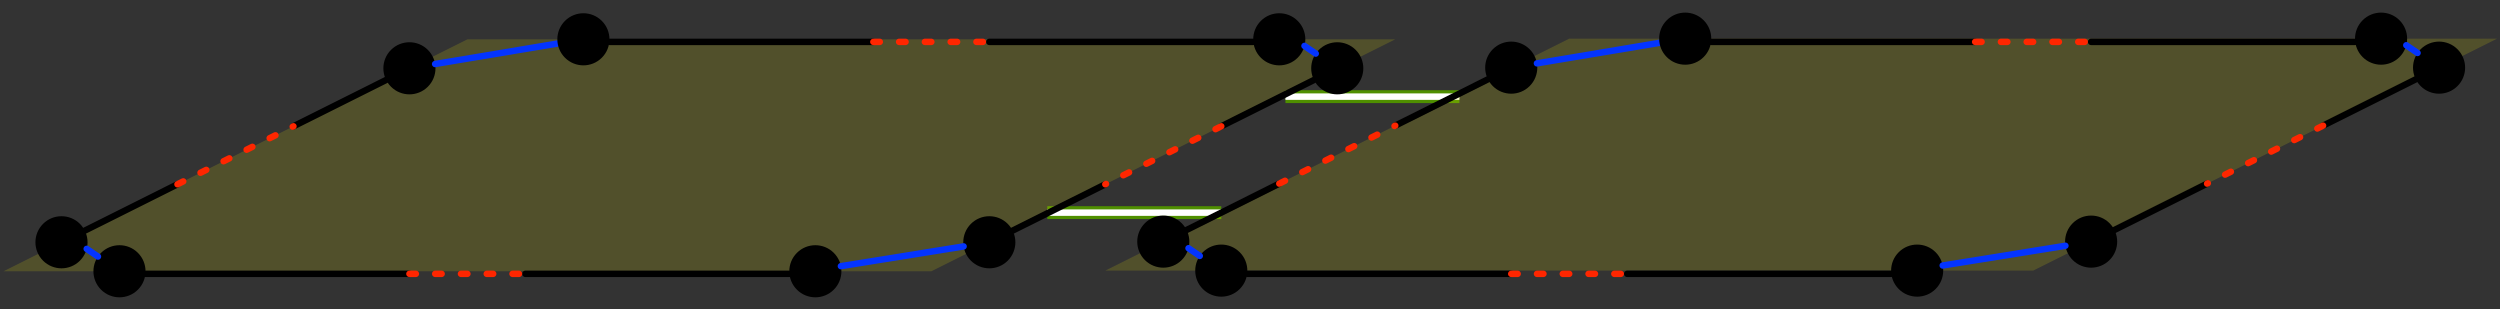 <?xml version="1.0" standalone="no"?>
<!DOCTYPE svg PUBLIC "-//W3C//DTD SVG 1.1//EN" "http://www.w3.org/Graphics/SVG/1.1/DTD/svg11.dtd">
<svg width="100%" height="100%" viewBox="0 0 388 48" version="1.1" xmlns="http://www.w3.org/2000/svg" xmlns:xlink="http://www.w3.org/1999/xlink" xml:space="preserve" style="fill-rule:evenodd;clip-rule:evenodd;stroke-linejoin:round;stroke-miterlimit:10;">
    <rect x="0" y="0" width="388" height="48" fill="#333333" stroke="none"/>
    <path d="M162.543,33L189.543,33" style="fill:none;stroke-width:2px;stroke:rgb(79,143,0);"/>
    <path d="M162.543,33L189.543,33" style="fill:none;stroke-width:1px;stroke:white;"/>
    <path d="M226.5,15L199.5,15" style="fill:none;stroke-width:2px;stroke:rgb(79,143,0);"/>
    <path d="M226.5,15L199.5,15" style="fill:none;stroke-width:1px;stroke:white;"/>
    <path d="M0.543,42.101L144.543,42.101L216.543,6.101L72.543,6.101L0.543,42.101Z" style="fill:rgb(255,251,0);fill-opacity:0.149;fill-rule:nonzero;"/>
    <path d="M21.049,44.606C19.665,45.99 17.422,45.99 16.038,44.606C14.654,43.222 14.654,40.979 16.038,39.595C17.422,38.211 19.665,38.211 21.049,39.595C22.433,40.979 22.433,43.222 21.049,44.606" style="fill:black;fill-rule:nonzero;stroke-width:1px;stroke-linecap:round;stroke:black;"/>
    <path d="M13.161,35.792L27.543,28.601" style="fill:none;stroke-width:1px;stroke-linecap:round;stroke:black;"/>
    <path d="M129.049,44.606C127.665,45.99 125.422,45.99 124.038,44.606C122.654,43.222 122.654,40.979 124.038,39.595C125.422,38.211 127.665,38.211 129.049,39.595C130.433,40.979 130.433,43.222 129.049,44.606" style="fill:black;fill-rule:nonzero;stroke-width:1px;stroke-linecap:round;stroke:black;"/>
    <path d="M66.049,13.106C64.665,14.49 62.422,14.49 61.038,13.106C59.654,11.722 59.654,9.479 61.038,8.095C62.422,6.711 64.665,6.711 66.049,8.095C67.433,9.479 67.433,11.722 66.049,13.106" style="fill:black;fill-rule:nonzero;stroke-width:1px;stroke-linecap:round;stroke:black;"/>
    <path d="M45.543,19.601L59.926,12.409" style="fill:none;stroke-width:1px;stroke-linecap:round;stroke:black;"/>
    <path d="M189.543,19.601L203.926,12.409" style="fill:none;stroke-width:1px;stroke-linecap:round;stroke:black;"/>
    <path d="M157.161,35.792L171.543,28.601" style="fill:none;stroke-width:1px;stroke-linecap:round;stroke:black;"/>
    <path d="M63.543,42.5L22.587,42.5" style="fill:none;stroke-width:1px;stroke-linecap:round;stroke:black;"/>
    <path d="M122.5,42.5L81.543,42.5" style="fill:none;stroke-width:1px;stroke-linecap:round;stroke:black;"/>
    <path d="M210.049,13.106C208.665,14.49 206.422,14.49 205.038,13.106C203.654,11.722 203.654,9.479 205.038,8.095C206.422,6.711 208.665,6.711 210.049,8.095C211.433,9.479 211.433,11.722 210.049,13.106" style="fill:black;fill-rule:nonzero;stroke-width:1px;stroke-linecap:round;stroke:black;"/>
    <path d="M156.049,40.106C154.665,41.49 152.422,41.49 151.038,40.106C149.654,38.722 149.654,36.479 151.038,35.095C152.422,33.711 154.665,33.711 156.049,35.095C157.433,36.479 157.433,38.722 156.049,40.106" style="fill:black;fill-rule:nonzero;stroke-width:1px;stroke-linecap:round;stroke:black;"/>
    <path d="M12.049,40.106C10.665,41.49 8.422,41.49 7.038,40.106C5.654,38.722 5.654,36.479 7.038,35.095C8.422,33.711 10.665,33.711 12.049,35.095C13.433,36.479 13.433,38.722 12.049,40.106" style="fill:black;fill-rule:nonzero;stroke-width:1px;stroke-linecap:round;stroke:black;"/>
    <path d="M189.543,19.601L171.543,28.601" style="fill:none;stroke-width:1px;stroke-linecap:round;stroke-dasharray:1,3;stroke:rgb(255,38,0);"/>
    <path d="M63.543,42.5L81.543,42.5" style="fill:none;stroke-width:1px;stroke-linecap:round;stroke-dasharray:1,3;stroke:rgb(255,38,0);"/>
    <path d="M27.543,28.601L45.543,19.601" style="fill:none;stroke-width:1px;stroke-linecap:round;stroke-dasharray:1,3;stroke:rgb(255,38,0);"/>
    <path d="M149.551,38.243L130.508,41.307" style="fill:none;stroke-width:1px;stroke-linecap:round;stroke:rgb(4,52,255);"/>
    <path d="M15.205,39.818L13.456,38.623" style="fill:none;stroke-width:1px;stroke-linecap:round;stroke:rgb(4,52,255);"/>
    <path d="M67.531,9.933L86.552,6.75" style="fill:none;stroke-width:1px;stroke-linecap:round;stroke:rgb(4,52,255);"/>
    <path d="M93.049,8.606C91.665,9.99 89.422,9.99 88.038,8.606C86.654,7.222 86.654,4.979 88.038,3.595C89.422,2.211 91.665,2.211 93.049,3.595C94.433,4.979 94.433,7.222 93.049,8.606" style="fill:black;fill-rule:nonzero;stroke-width:1px;stroke-linecap:round;stroke:black;"/>
    <path d="M201.049,8.606C199.665,9.99 197.422,9.99 196.038,8.606C194.654,7.222 194.654,4.979 196.038,3.595C197.422,2.211 199.665,2.211 201.049,3.595C202.433,4.979 202.433,7.222 201.049,8.606" style="fill:black;fill-rule:nonzero;stroke-width:1px;stroke-linecap:round;stroke:black;"/>
    <path d="M204.205,8.318L202.456,7.123" style="fill:none;stroke-width:1px;stroke-linecap:round;stroke:rgb(4,52,255);"/>
    <path d="M135.543,6.5L94.587,6.5" style="fill:none;stroke-width:1px;stroke-linecap:round;stroke:black;"/>
    <path d="M194.5,6.5L153.543,6.5" style="fill:none;stroke-width:1px;stroke-linecap:round;stroke:black;"/>
    <path d="M135.543,6.5L153.543,6.5" style="fill:none;stroke-width:1px;stroke-linecap:round;stroke-dasharray:1,3;stroke:rgb(255,38,0);"/>
    <path d="M171.543,42L315.543,42L387.543,6L243.543,6L171.543,42Z" style="fill:rgb(255,251,0);fill-opacity:0.149;fill-rule:nonzero;"/>
    <path d="M192.049,44.505C190.665,45.889 188.422,45.889 187.038,44.505C185.654,43.122 185.654,40.878 187.038,39.495C188.422,38.111 190.665,38.111 192.049,39.495C193.433,40.878 193.433,43.122 192.049,44.505" style="fill:black;fill-rule:nonzero;stroke-width:1px;stroke-linecap:round;stroke:black;"/>
    <path d="M184.161,35.691L198.543,28.5" style="fill:none;stroke-width:1px;stroke-linecap:round;stroke:black;"/>
    <path d="M300.049,44.505C298.665,45.889 296.422,45.889 295.038,44.505C293.654,43.122 293.654,40.878 295.038,39.495C296.422,38.111 298.665,38.111 300.049,39.495C301.433,40.878 301.433,43.122 300.049,44.505" style="fill:black;fill-rule:nonzero;stroke-width:1px;stroke-linecap:round;stroke:black;"/>
    <path d="M237.049,13.005C235.665,14.389 233.422,14.389 232.038,13.005C230.654,11.622 230.654,9.378 232.038,7.995C233.422,6.611 235.665,6.611 237.049,7.995C238.433,9.378 238.433,11.622 237.049,13.005" style="fill:black;fill-rule:nonzero;stroke-width:1px;stroke-linecap:round;stroke:black;"/>
    <path d="M216.543,19.5L230.926,12.309" style="fill:none;stroke-width:1px;stroke-linecap:round;stroke:black;"/>
    <path d="M360.543,19.5L374.926,12.309" style="fill:none;stroke-width:1px;stroke-linecap:round;stroke:black;"/>
    <path d="M328.161,35.691L342.543,28.5" style="fill:none;stroke-width:1px;stroke-linecap:round;stroke:black;"/>
    <path d="M234.543,42.5L193.587,42.5" style="fill:none;stroke-width:1px;stroke-linecap:round;stroke:black;"/>
    <path d="M293.5,42.5L252.543,42.5" style="fill:none;stroke-width:1px;stroke-linecap:round;stroke:black;"/>
    <path d="M381.049,13.005C379.665,14.389 377.422,14.389 376.038,13.005C374.654,11.622 374.654,9.378 376.038,7.995C377.422,6.611 379.665,6.611 381.049,7.995C382.433,9.378 382.433,11.622 381.049,13.005" style="fill:black;fill-rule:nonzero;stroke-width:1px;stroke-linecap:round;stroke:black;"/>
    <path d="M327.049,40.005C325.665,41.389 323.422,41.389 322.038,40.005C320.654,38.622 320.654,36.378 322.038,34.995C323.422,33.611 325.665,33.611 327.049,34.995C328.433,36.378 328.433,38.622 327.049,40.005" style="fill:black;fill-rule:nonzero;stroke-width:1px;stroke-linecap:round;stroke:black;"/>
    <path d="M183.049,40.005C181.665,41.389 179.422,41.389 178.038,40.005C176.654,38.622 176.654,36.378 178.038,34.995C179.422,33.611 181.665,33.611 183.049,34.995C184.433,36.378 184.433,38.622 183.049,40.005" style="fill:black;fill-rule:nonzero;stroke-width:1px;stroke-linecap:round;stroke:black;"/>
    <path d="M360.543,19.5L342.543,28.5" style="fill:none;stroke-width:1px;stroke-linecap:round;stroke-dasharray:1,3;stroke:rgb(255,38,0);"/>
    <path d="M234.543,42.5L252.543,42.5" style="fill:none;stroke-width:1px;stroke-linecap:round;stroke-dasharray:1,3;stroke:rgb(255,38,0);"/>
    <path d="M198.543,28.5L216.543,19.5" style="fill:none;stroke-width:1px;stroke-linecap:round;stroke-dasharray:1,3;stroke:rgb(255,38,0);"/>
    <path d="M320.551,38.142L301.508,41.206" style="fill:none;stroke-width:1px;stroke-linecap:round;stroke:rgb(4,52,255);"/>
    <path d="M186.205,39.718L184.456,38.522" style="fill:none;stroke-width:1px;stroke-linecap:round;stroke:rgb(4,52,255);"/>
    <path d="M238.531,9.832L257.552,6.649" style="fill:none;stroke-width:1px;stroke-linecap:round;stroke:rgb(4,52,255);"/>
    <path d="M264.049,8.505C262.665,9.889 260.422,9.889 259.038,8.505C257.654,7.122 257.654,4.878 259.038,3.495C260.422,2.111 262.665,2.111 264.049,3.495C265.433,4.878 265.433,7.122 264.049,8.505" style="fill:black;fill-rule:nonzero;stroke-width:1px;stroke-linecap:round;stroke:black;"/>
    <path d="M372.049,8.505C370.665,9.889 368.422,9.889 367.038,8.505C365.654,7.122 365.654,4.878 367.038,3.495C368.422,2.111 370.665,2.111 372.049,3.495C373.433,4.878 373.433,7.122 372.049,8.505" style="fill:black;fill-rule:nonzero;stroke-width:1px;stroke-linecap:round;stroke:black;"/>
    <path d="M375.205,8.218L373.456,7.022" style="fill:none;stroke-width:1px;stroke-linecap:round;stroke:rgb(4,52,255);"/>
    <g id="Trimado">
        <path d="M306.543,6.5L265.587,6.5" style="fill:none;stroke-width:1px;stroke-linecap:round;stroke:black;"/>
        <path d="M365.5,6.5L324.543,6.5" style="fill:none;stroke-width:1px;stroke-linecap:round;stroke:black;"/>
        <path d="M306.543,6.5L324.543,6.5" style="fill:none;stroke-width:1px;stroke-linecap:round;stroke-dasharray:1,3;stroke:rgb(255,38,0);"/>
    </g>
</svg>
